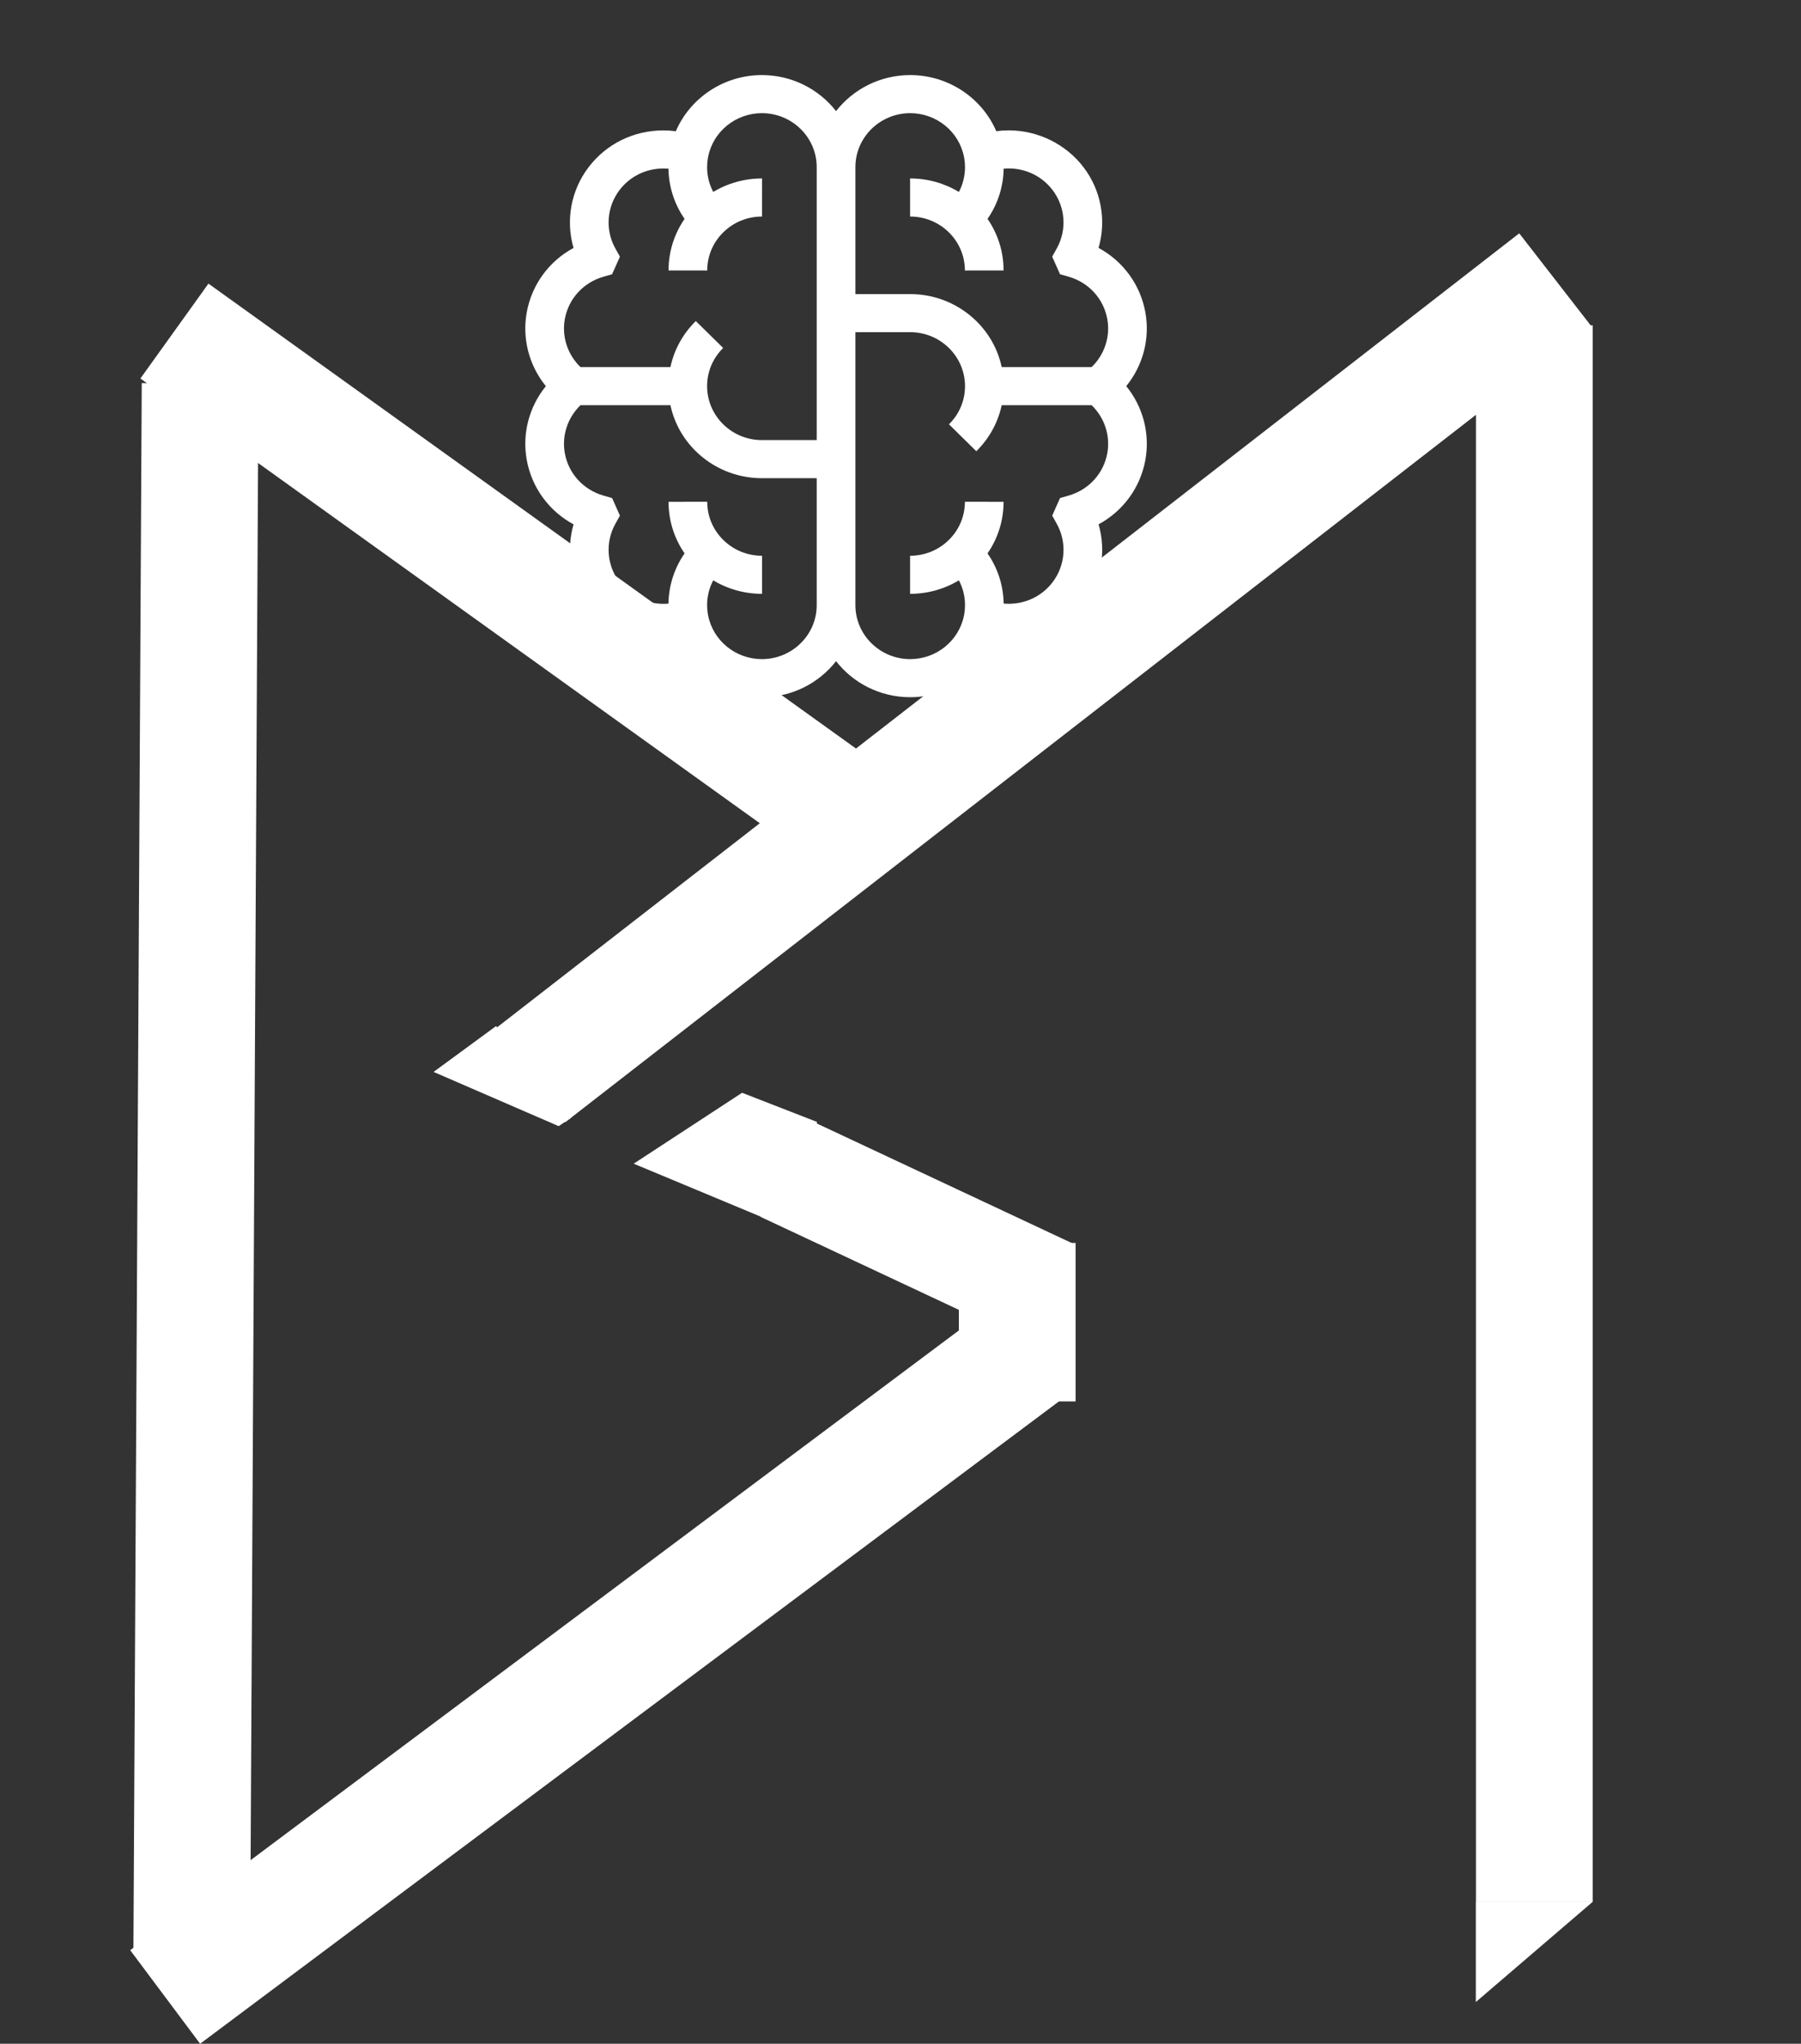 <svg width="216" height="245" viewBox="0 0 216 245" fill="none" xmlns="http://www.w3.org/2000/svg">
<rect x="0" y="0" width="216" height="245" fill="#333333" stroke="none"/>
<line x1="23" y1="233.963" x2="24" y2="45.963" stroke="white" stroke-width="14"/>
<path d="M63.5 129L186.5 33.5M184.016 228.005L184.016 39" stroke="white" stroke-width="14"/>
<line x1="103.264" y1="98.782" x2="20.919" y2="39.687" stroke="white" stroke-width="14"/>
<line x1="19.809" y1="239.393" x2="122.809" y2="162.393" stroke="white" stroke-width="14"/>
<path d="M94 140L126 155" stroke="white" stroke-width="13"/>
<path d="M122 149L122 168" stroke="white" stroke-width="14"/>
<path d="M191 228L177 240V228H191Z" fill="white"/>
<path d="M67 135L52 128.5L59.5 123L68.5 134L67 135Z" fill="white"/>
<path d="M94 147L76 139.5L89 131L98 134.5L94 147Z" fill="white"/>
<path d="M135.074 46.288C137.082 43.823 137.947 40.591 137.362 37.412C136.749 34.087 134.675 31.299 131.753 29.719C132.709 26.44 132.082 22.841 129.951 20.045C127.843 17.279 124.487 15.628 120.972 15.628C120.473 15.628 119.977 15.661 119.486 15.726C117.76 11.723 113.727 9 109.164 9C105.546 9 102.323 10.695 100.271 13.321C98.22 10.695 94.996 9 91.378 9C86.814 9 82.779 11.725 81.054 15.731C80.562 15.666 80.064 15.634 79.563 15.634C75.996 15.634 72.724 17.243 70.588 20.049C68.459 22.845 67.832 26.443 68.787 29.722C65.865 31.302 63.792 34.09 63.179 37.418C62.595 40.595 63.461 43.826 65.469 46.291C63.46 48.757 62.595 51.989 63.181 55.167C63.793 58.493 65.867 61.281 68.789 62.86C67.833 66.14 68.461 69.738 70.591 72.535C72.699 75.301 76.056 76.952 79.571 76.952C80.069 76.952 80.565 76.919 81.056 76.854C82.782 80.857 86.815 83.58 91.378 83.58C94.996 83.58 98.22 81.885 100.271 79.259C102.323 81.885 105.546 83.58 109.164 83.58C113.729 83.58 117.764 80.855 119.488 76.849C119.981 76.913 120.478 76.946 120.979 76.946C124.547 76.946 127.819 75.337 129.955 72.531C132.084 69.735 132.711 66.137 131.755 62.858C134.677 61.278 136.751 58.49 137.364 55.162C137.948 51.984 137.082 48.753 135.074 46.288ZM97.951 72.545C97.951 76.112 95.002 79.014 91.378 79.014C88.238 79.014 85.526 76.814 84.929 73.784L84.898 73.624C84.837 73.27 84.805 72.907 84.805 72.545C84.805 71.492 85.061 70.477 85.54 69.569C87.285 70.623 89.294 71.189 91.393 71.188L91.393 66.622C89.637 66.622 87.986 65.95 86.745 64.728C85.504 63.506 84.82 61.882 84.82 60.154L80.18 60.155C80.18 62.393 80.854 64.528 82.105 66.34C80.88 68.104 80.207 70.179 80.17 72.358C79.971 72.376 79.772 72.386 79.571 72.386C77.478 72.386 75.558 71.442 74.303 69.796C72.76 67.769 72.562 65.024 73.8 62.801L74.351 61.812L73.413 59.709L72.372 59.408C69.965 58.715 68.193 56.778 67.746 54.353C67.355 52.23 68.071 50.067 69.622 48.573H80.407C80.848 50.649 81.89 52.557 83.449 54.092C85.483 56.087 88.287 57.325 91.378 57.325H97.951V72.545ZM97.951 52.758H91.378C87.878 52.758 85.009 50.052 84.816 46.654C84.816 46.643 84.814 46.632 84.814 46.62C84.808 46.511 84.805 46.401 84.805 46.29C84.805 44.562 85.489 42.938 86.731 41.716L83.45 38.487C81.89 40.022 80.849 41.93 80.407 44.007H69.619C68.07 42.513 67.355 40.352 67.745 38.231C68.191 35.805 69.964 33.867 72.37 33.174L73.412 32.874L74.35 30.77L73.799 29.782C72.561 27.559 72.758 24.813 74.301 22.786C75.552 21.142 77.471 20.2 79.563 20.2C79.767 20.2 79.969 20.21 80.17 20.228C80.208 22.404 80.881 24.477 82.105 26.24C80.854 28.052 80.18 30.187 80.18 32.425L84.819 32.426C84.819 30.698 85.503 29.074 86.745 27.852C87.986 26.631 89.637 25.958 91.392 25.958C91.393 25.958 91.393 21.392 91.393 21.392C89.294 21.392 87.284 21.957 85.54 23.011C85.061 22.102 84.805 21.088 84.805 20.035C84.805 19.674 84.837 19.313 84.897 18.96L84.929 18.796C85.526 15.765 88.238 13.566 91.378 13.566C95.002 13.566 97.951 16.468 97.951 20.035V52.758ZM102.591 20.035C102.591 16.468 105.54 13.566 109.164 13.566C112.305 13.566 115.017 15.765 115.613 18.796L115.645 18.954C115.705 19.309 115.737 19.672 115.737 20.035C115.737 21.088 115.482 22.102 115.002 23.011C113.258 21.957 111.248 21.391 109.149 21.391L109.15 25.957C110.905 25.957 112.556 26.63 113.798 27.852C115.039 29.073 115.723 30.698 115.723 32.426L120.363 32.425C120.362 30.187 119.688 28.051 118.437 26.24C119.662 24.475 120.336 22.4 120.372 20.222C120.571 20.204 120.771 20.194 120.972 20.194C123.065 20.194 124.985 21.138 126.239 22.784C127.783 24.811 127.98 27.556 126.742 29.779L126.19 30.77L126.656 31.803L127.13 32.871L128.171 33.172C130.578 33.865 132.35 35.802 132.797 38.227C133.188 40.35 132.472 42.513 130.921 44.007H120.136C119.694 41.931 118.653 40.023 117.094 38.488C115.059 36.493 112.256 35.255 109.164 35.255H102.591V20.035ZM132.798 54.348C132.351 56.775 130.579 58.712 128.172 59.406L127.133 59.705L126.194 61.812L126.744 62.798C127.982 65.021 127.785 67.766 126.242 69.793C124.99 71.437 123.072 72.38 120.979 72.38C120.776 72.38 120.573 72.37 120.372 72.352C120.335 70.176 119.661 68.103 118.437 66.34C119.688 64.528 120.363 62.393 120.363 60.155L115.723 60.154C115.723 61.882 115.039 63.506 113.798 64.728C112.557 65.949 110.906 66.622 109.15 66.622C109.15 66.622 109.15 71.188 109.15 71.188C111.249 71.188 113.258 70.623 115.002 69.569C115.482 70.477 115.737 71.492 115.737 72.545C115.737 72.908 115.705 73.271 115.645 73.626L115.614 73.784C115.017 76.814 112.304 79.014 109.164 79.014C105.54 79.014 102.591 76.112 102.591 72.545V39.821H109.164C112.664 39.821 115.534 42.528 115.726 45.926C115.727 45.937 115.728 45.948 115.729 45.96C115.734 46.069 115.737 46.179 115.737 46.29C115.737 48.018 115.053 49.642 113.812 50.864L117.092 54.093C118.652 52.558 119.694 50.649 120.136 48.573H130.923C132.472 50.067 133.188 52.228 132.798 54.348Z" fill="white"/>
</svg>
